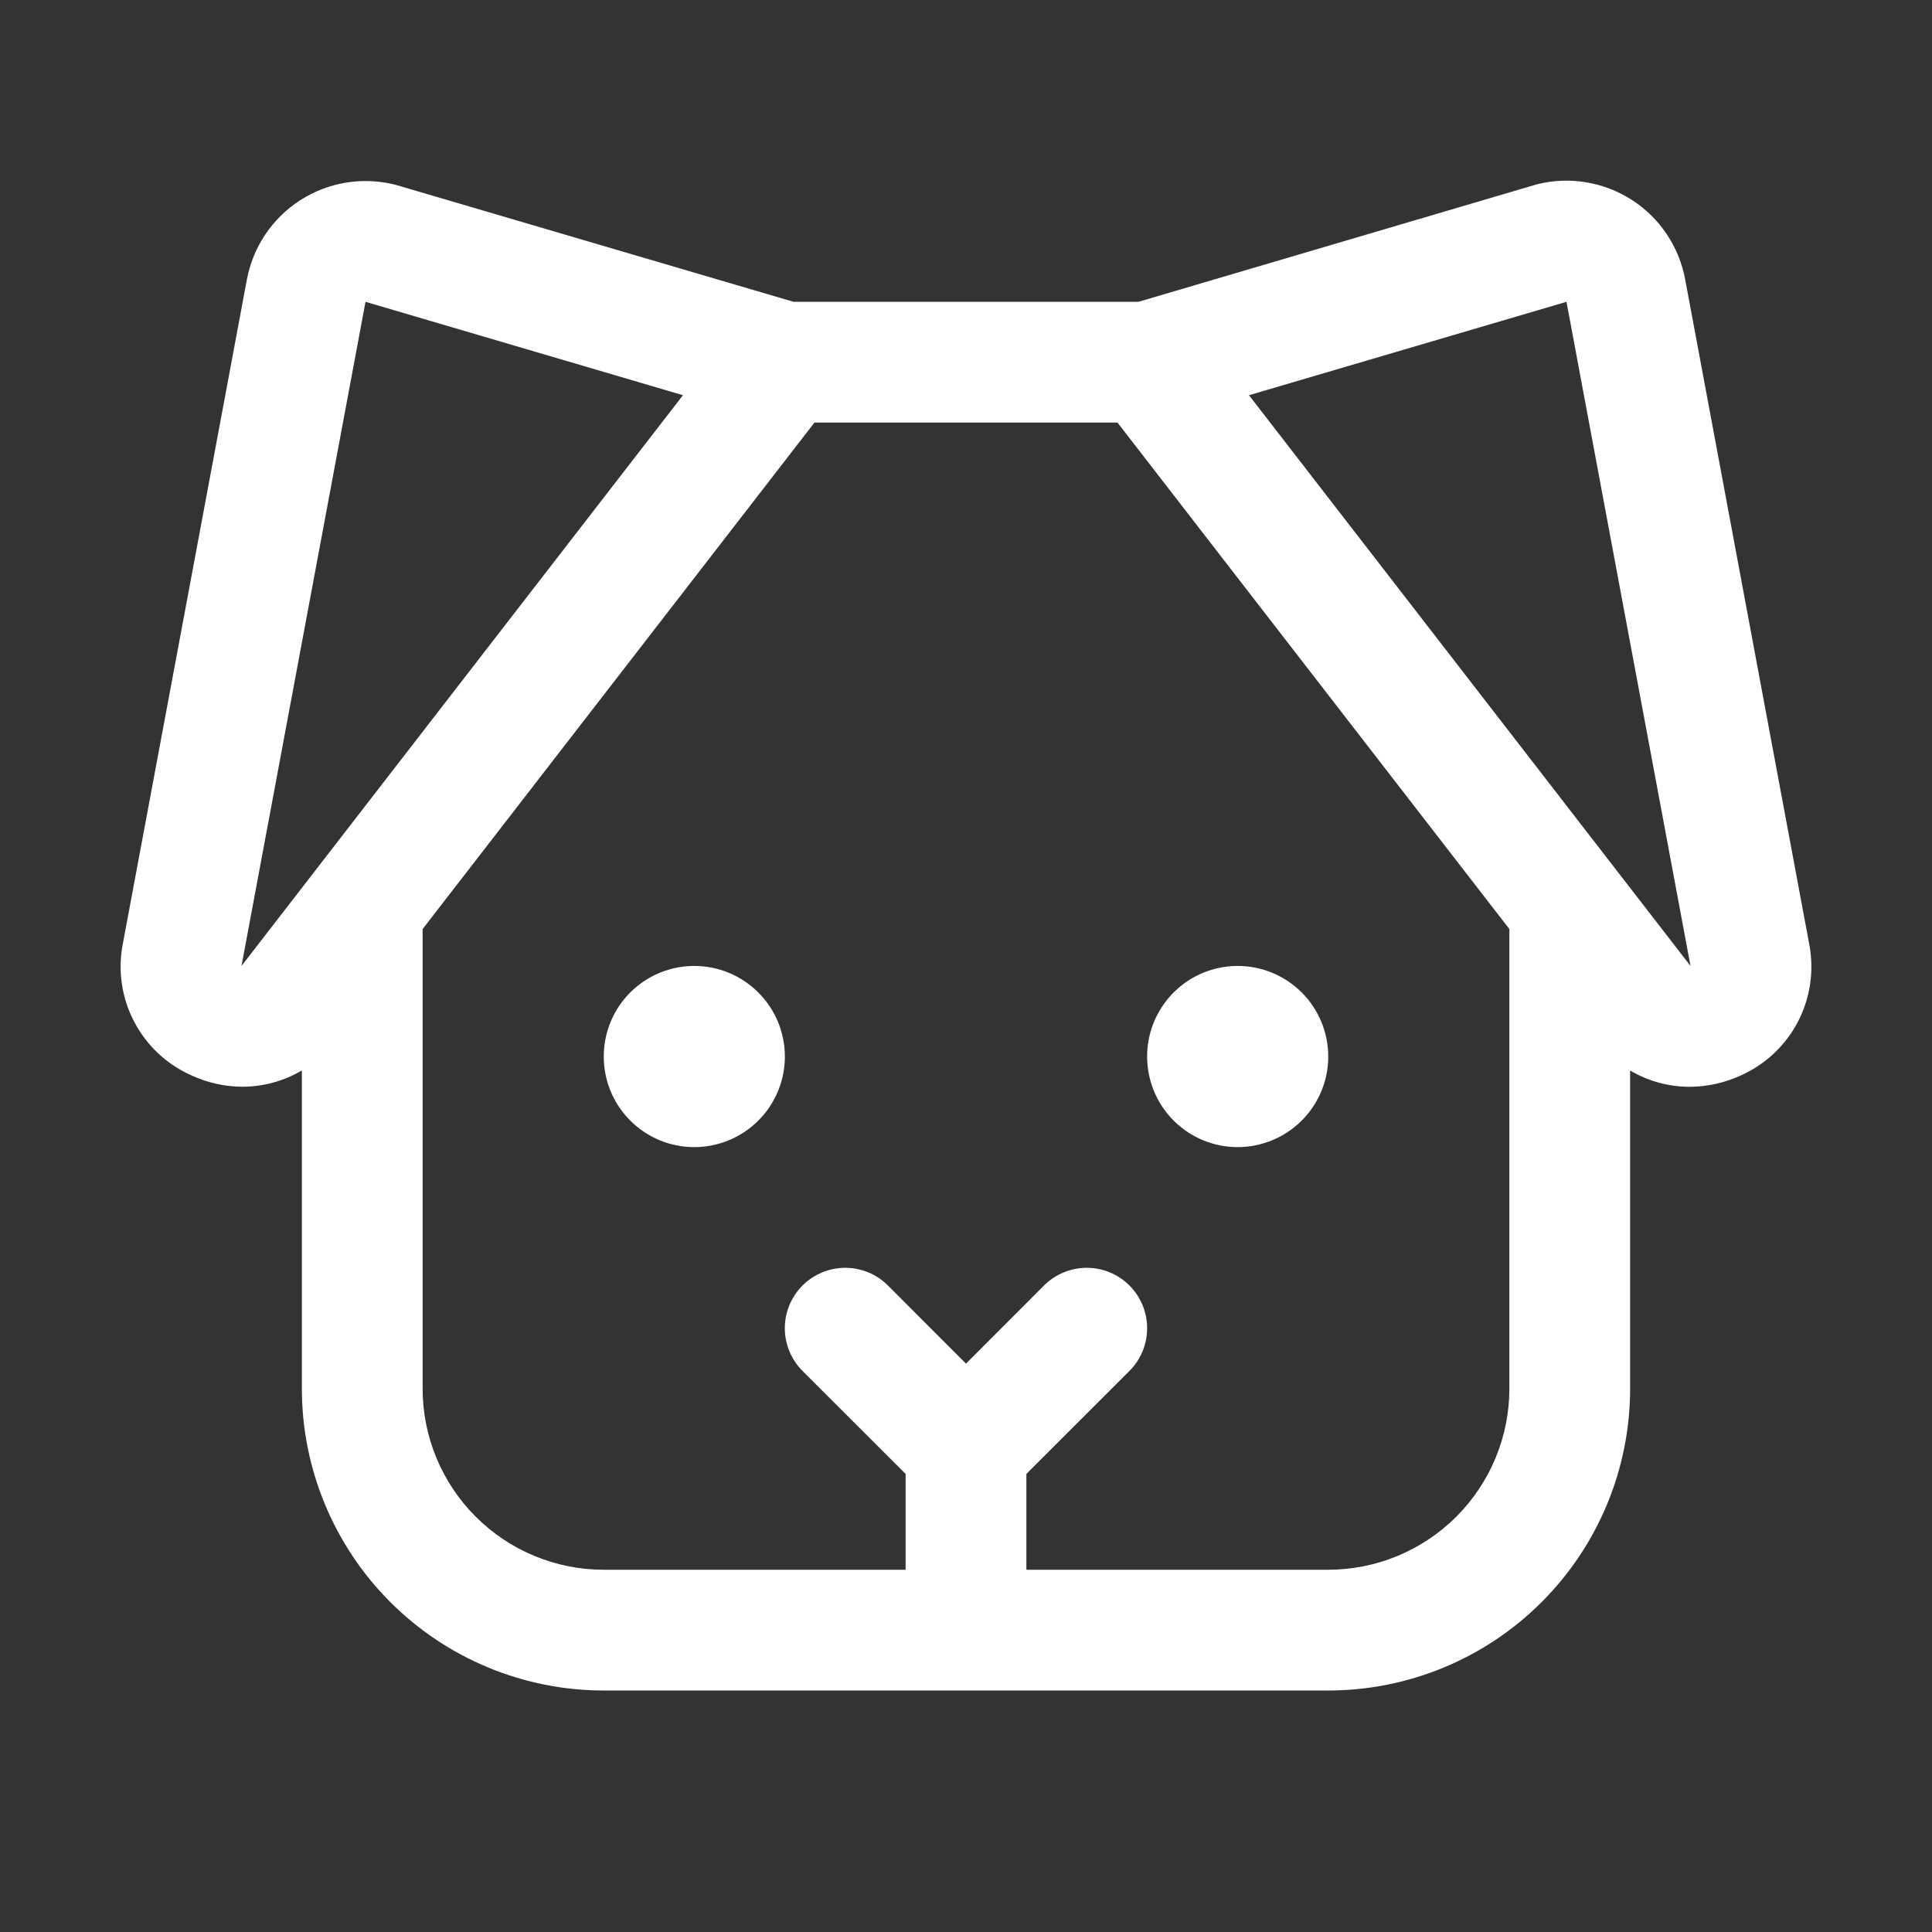 <svg width="32" height="32" viewBox="0 0 32 32" fill="none" xmlns="http://www.w3.org/2000/svg">
<rect x="0" y="0" width="32" height="32" fill="#333333" stroke="none"/>
<path d="M29.964 15.624L27.911 4.624C27.861 4.356 27.756 4.101 27.604 3.875C27.452 3.649 27.255 3.456 27.025 3.309C26.796 3.162 26.538 3.063 26.269 3.019C26 2.974 25.724 2.986 25.46 3.052L25.421 3.063L18.856 4.999H13.144L6.579 3.069L6.54 3.058C6.275 2.992 6 2.981 5.731 3.025C5.461 3.069 5.204 3.168 4.975 3.315C4.745 3.462 4.548 3.655 4.396 3.881C4.243 4.108 4.139 4.363 4.089 4.631L2.036 15.624C1.948 16.065 2.013 16.522 2.221 16.92C2.428 17.318 2.765 17.634 3.176 17.814C3.439 17.935 3.725 17.998 4.015 18C4.361 17.999 4.702 17.906 5 17.73V23C5 24.326 5.527 25.597 6.464 26.535C7.402 27.473 8.674 28 10 28H22C23.326 28 24.598 27.473 25.535 26.535C26.473 25.597 27 24.326 27 23V17.731C27.298 17.907 27.637 18 27.984 18.001C28.273 18 28.56 17.937 28.824 17.817C29.235 17.636 29.573 17.32 29.78 16.922C29.987 16.523 30.052 16.065 29.964 15.624ZM4 15.999L6.054 4.999L11.312 6.546L4 15.999ZM22 26H17V24.413L18.707 22.707C18.895 22.519 19 22.265 19 22C19 21.734 18.895 21.48 18.707 21.292C18.52 21.104 18.265 20.999 18 20.999C17.735 20.999 17.48 21.104 17.292 21.292L16 22.586L14.707 21.292C14.52 21.104 14.265 20.999 14 20.999C13.735 20.999 13.48 21.104 13.292 21.292C13.105 21.48 12.999 21.734 12.999 22C12.999 22.265 13.105 22.519 13.292 22.707L15 24.413V26H10C9.204 26 8.441 25.683 7.879 25.121C7.316 24.558 7 23.795 7 23V15.388L13.49 6.999H18.509L25 15.388V23C25 23.795 24.684 24.558 24.121 25.121C23.558 25.683 22.796 26 22 26ZM28 15.999L20.687 6.546L25.946 4.999L28 15.999ZM13 17.5C13 17.796 12.912 18.086 12.747 18.333C12.582 18.579 12.348 18.772 12.074 18.885C11.8 18.999 11.498 19.029 11.207 18.971C10.916 18.913 10.649 18.77 10.439 18.56C10.229 18.35 10.086 18.083 10.029 17.792C9.971 17.501 10.001 17.2 10.114 16.925C10.227 16.651 10.42 16.417 10.666 16.252C10.913 16.087 11.203 15.999 11.5 15.999C11.898 15.999 12.279 16.157 12.56 16.439C12.842 16.72 13 17.102 13 17.5ZM22 17.5C22 17.796 21.912 18.086 21.747 18.333C21.582 18.579 21.348 18.772 21.074 18.885C20.8 18.999 20.498 19.029 20.207 18.971C19.916 18.913 19.649 18.77 19.439 18.56C19.229 18.35 19.087 18.083 19.029 17.792C18.971 17.501 19 17.2 19.114 16.925C19.228 16.651 19.42 16.417 19.666 16.252C19.913 16.087 20.203 15.999 20.5 15.999C20.898 15.999 21.279 16.157 21.561 16.439C21.842 16.72 22 17.102 22 17.5Z" fill="white"/>
</svg>
